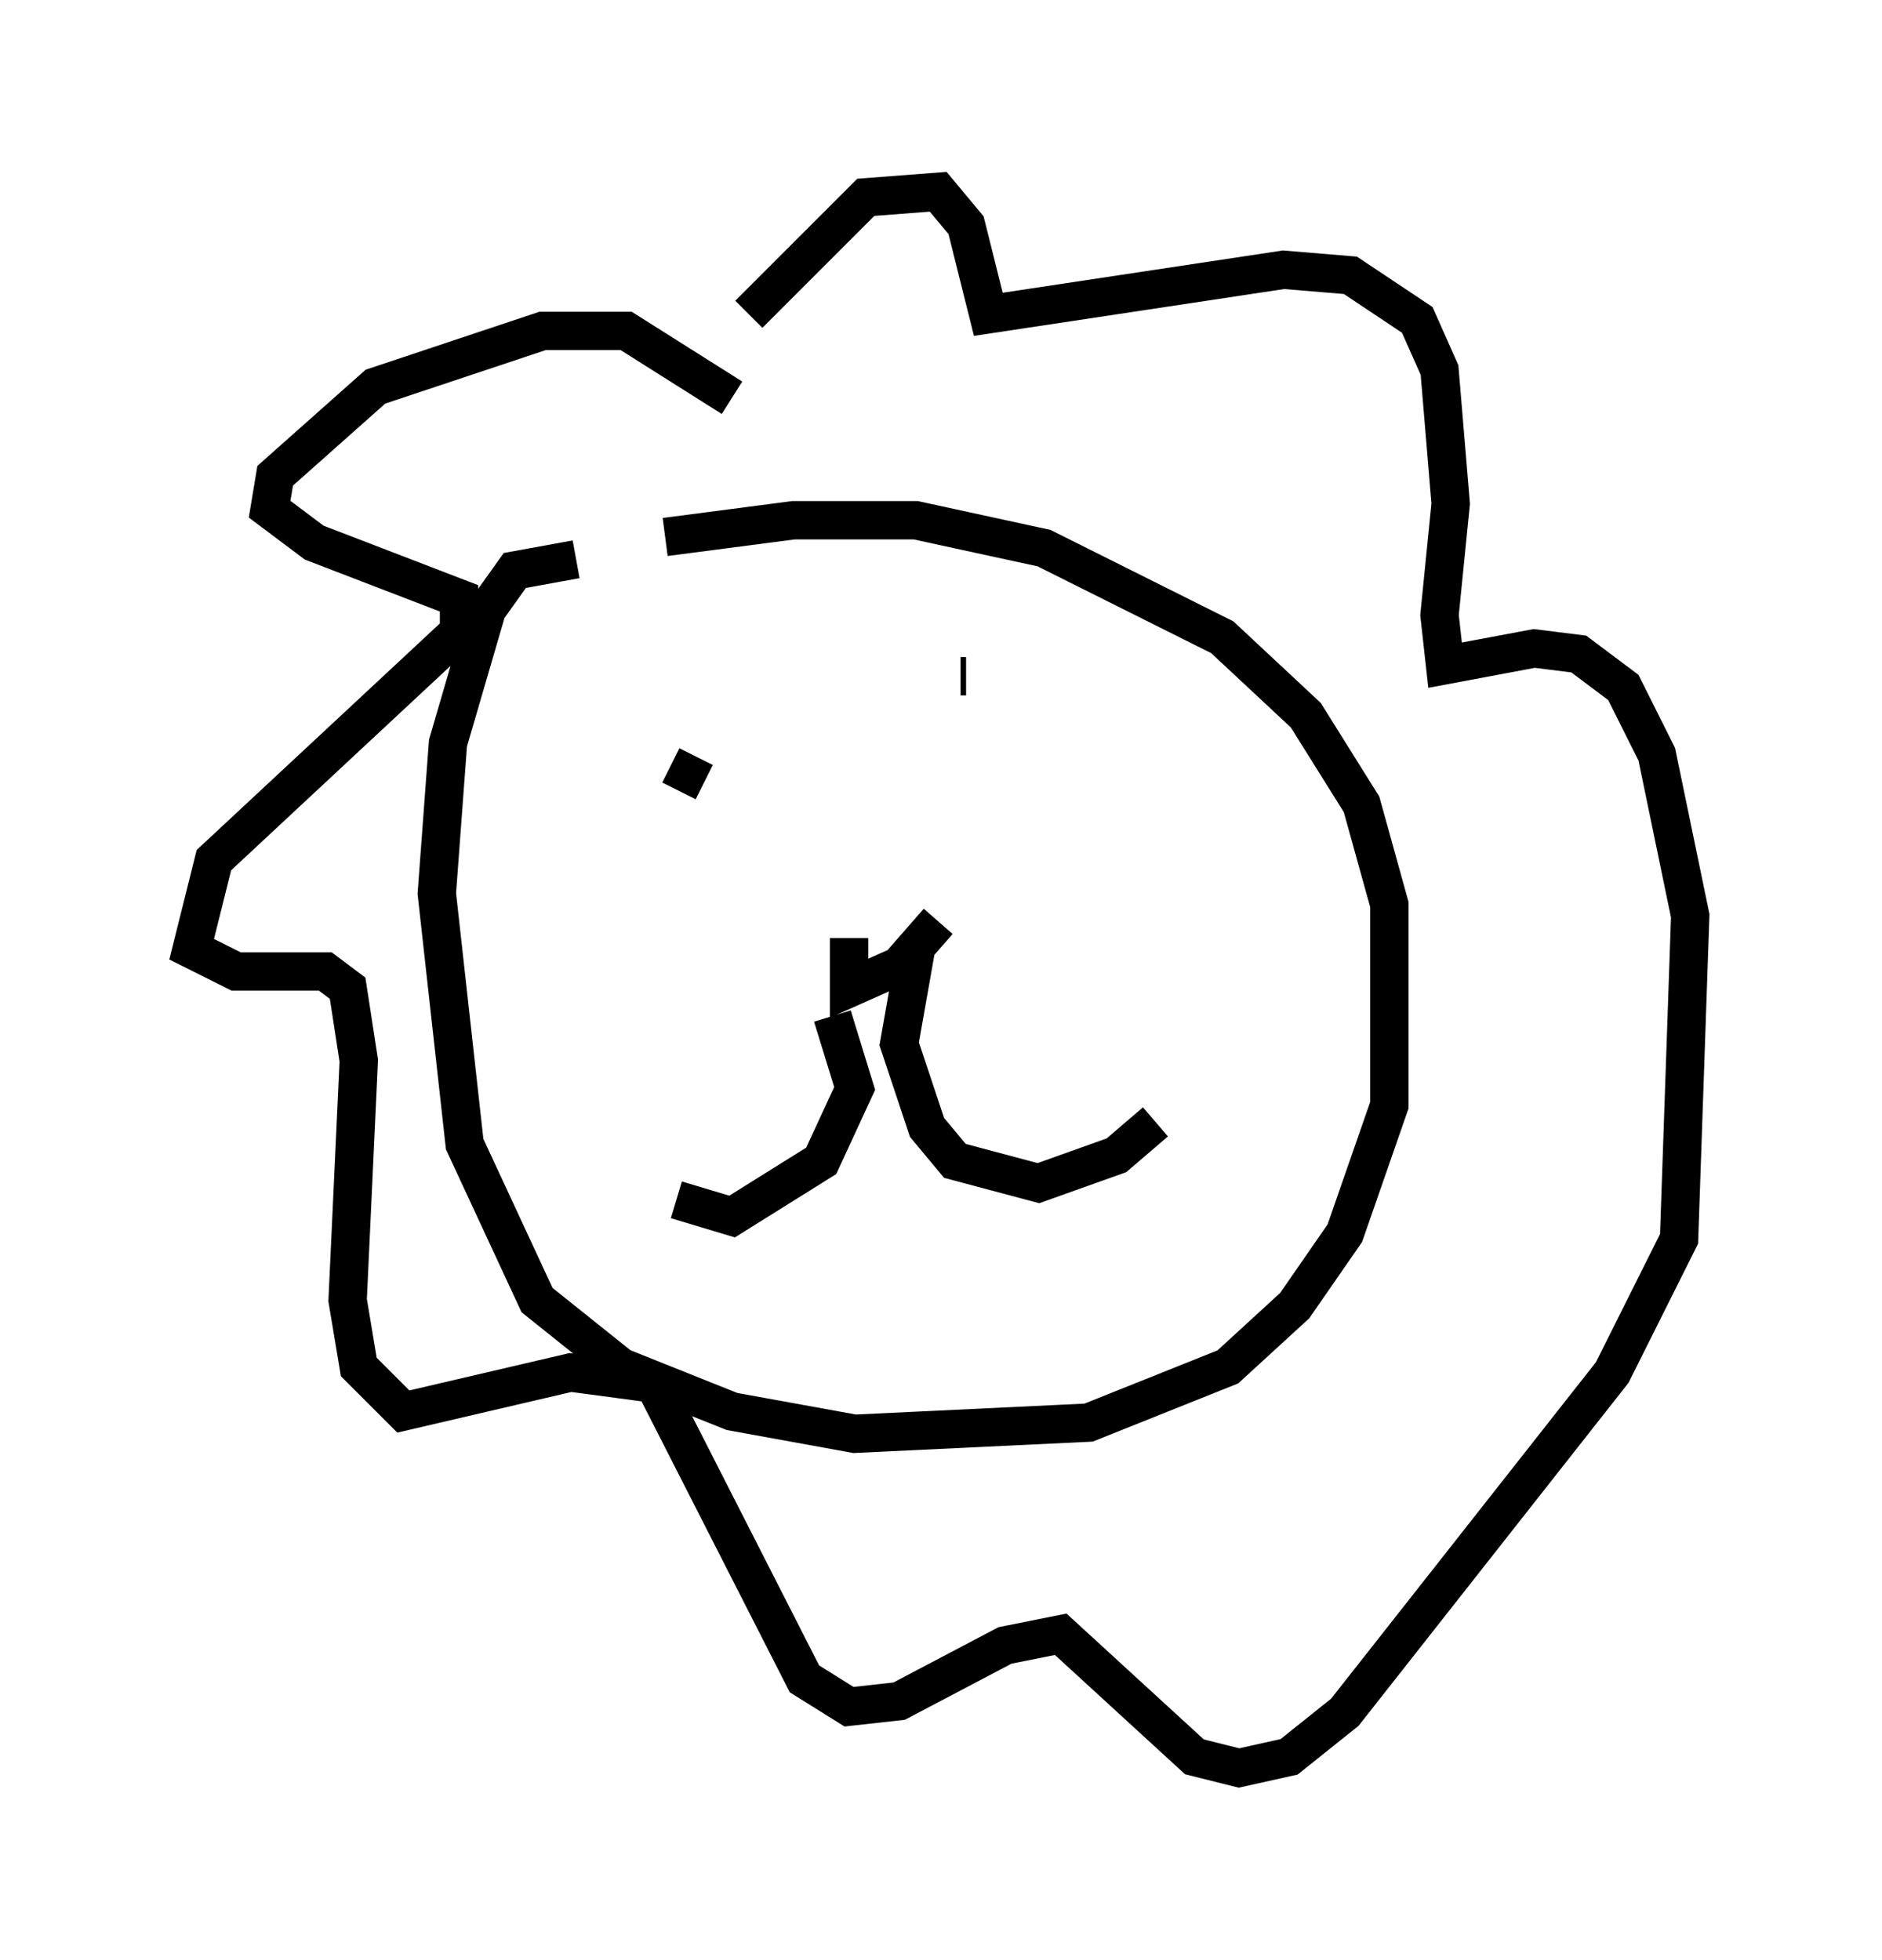 <?xml version="1.0" encoding="utf-8" ?>
<svg baseProfile="full" height="51.106" version="1.1" width="49.073" xmlns="http://www.w3.org/2000/svg" xmlns:ev="http://www.w3.org/2001/xml-events" xmlns:xlink="http://www.w3.org/1999/xlink"><defs /><rect fill="white" height="51.106" width="49.073" x="0" y="0" /><path d="M16.765, 14.877 m-1.743, -0.291 l-1.598, 0.291 -0.726, 1.017 l-1.017, 3.486 -0.291, 3.922 l0.726, 6.536 1.888, 4.067 l2.179, 1.743 2.905, 1.162 l3.196, 0.581 6.101, -0.291 l3.631, -1.453 1.743, -1.598 l1.307, -1.888 1.162, -3.341 l0.0, -5.229 -0.726, -2.615 l-1.453, -2.324 -2.179, -2.034 l-4.648, -2.324 -3.341, -0.726 l-3.196, 0.0 -3.341, 0.436 m1.743, -3.631 l-2.76, -1.743 -2.179, 0.0 l-4.358, 1.453 -2.615, 2.324 l-0.145, 0.872 1.162, 0.872 l3.777, 1.453 0.0, 0.872 l-6.391, 5.955 -0.581, 2.324 l1.162, 0.581 2.324, 0.0 l0.581, 0.436 0.291, 1.888 l-0.291, 6.246 0.291, 1.743 l1.162, 1.162 4.358, -1.017 l2.179, 0.291 3.922, 7.698 l1.162, 0.726 1.307, -0.145 l2.76, -1.453 1.453, -0.291 l3.486, 3.196 1.162, 0.291 l1.307, -0.291 1.453, -1.162 l6.972, -8.86 1.743, -3.486 l0.291, -8.425 -0.872, -4.212 l-0.872, -1.743 -1.162, -0.872 l-1.162, -0.145 -2.324, 0.436 l-0.145, -1.307 0.291, -2.905 l-0.291, -3.486 -0.581, -1.307 l-1.743, -1.162 -1.743, -0.145 l-7.698, 1.162 -0.581, -2.324 l-0.726, -0.872 -1.888, 0.145 l-3.05, 3.05 m-2.034, 11.765 l0.872, 0.436 m6.682, -2.76 l0.145, 0.0 m-3.486, 8.86 l0.581, 1.888 -0.872, 1.888 l-2.324, 1.453 -1.453, -0.436 m6.246, -6.536 l-0.436, 2.469 0.726, 2.179 l0.726, 0.872 2.179, 0.581 l2.034, -0.726 1.017, -0.872 m-7.989, -4.793 l0.0, 1.307 1.307, -0.581 l1.017, -1.162 " fill="none" stroke="black" stroke-width="1" /></svg>
